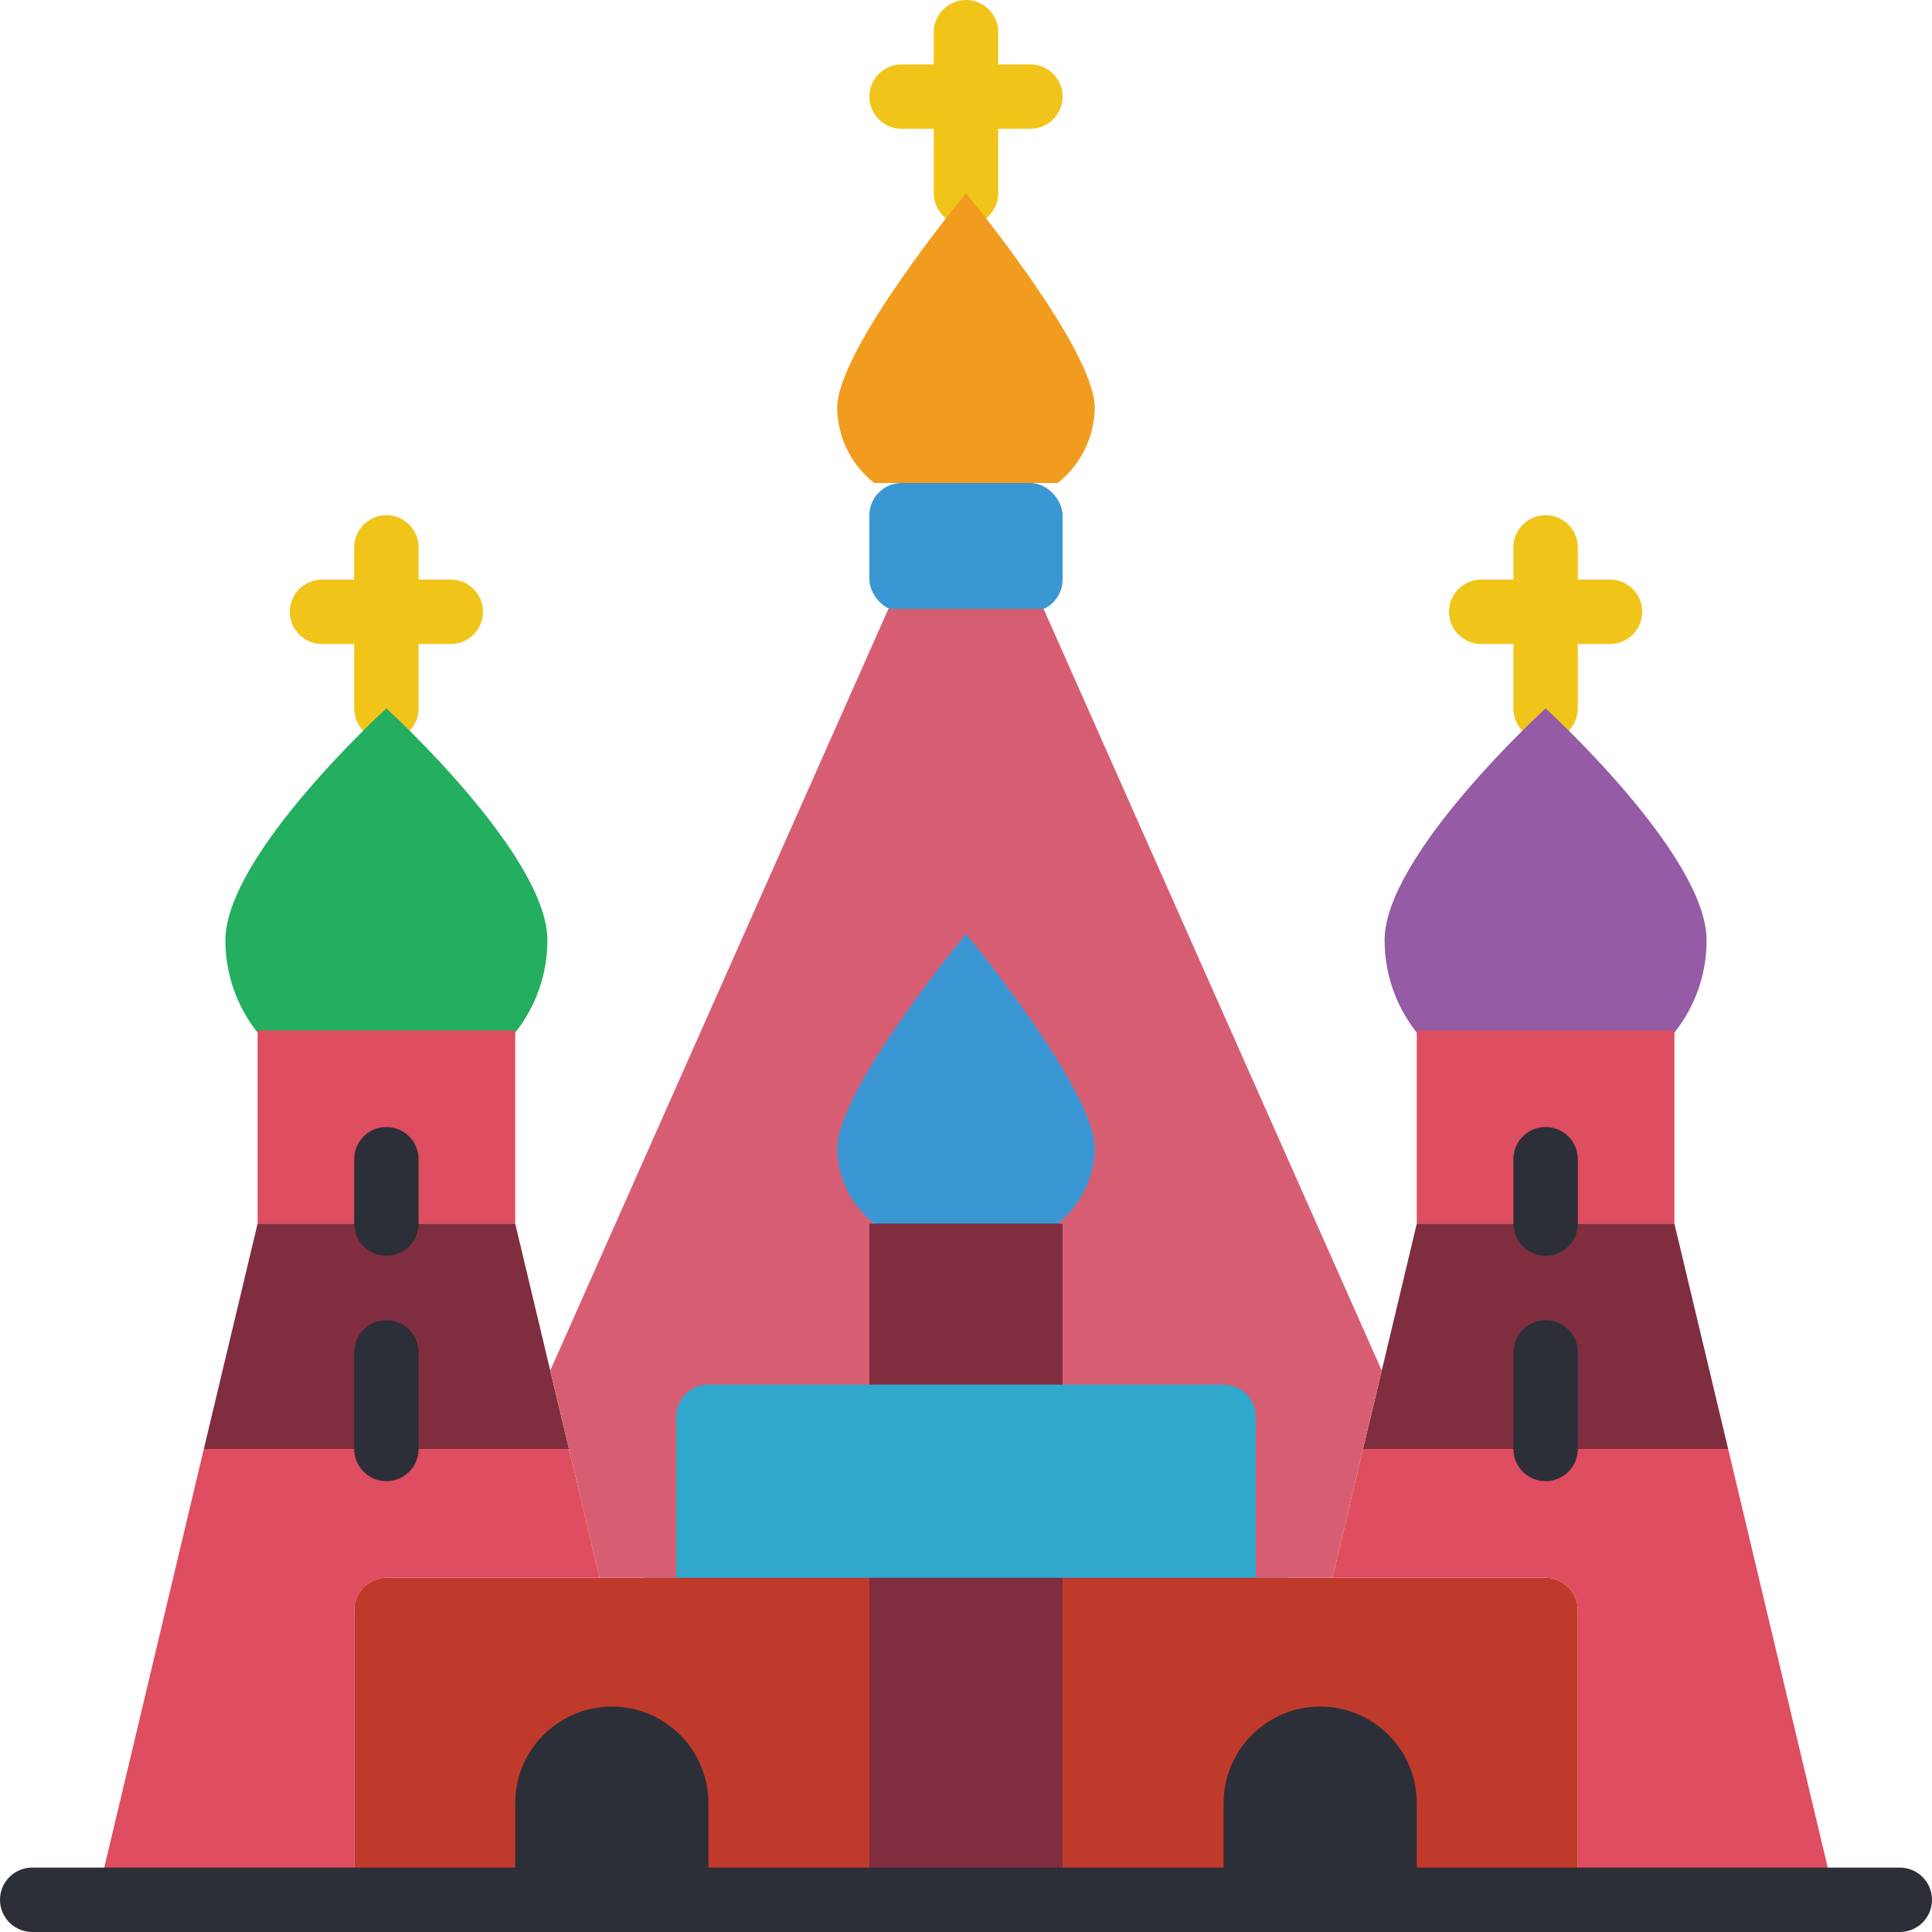 <svg height="512" viewBox="0 0 60 60" width="512" xmlns="http://www.w3.org/2000/svg"><g id="008---Red-Square" fill="none"><path id="Shape" d="m40 43.78v5.55h-20v-5.55c0-.613.497-1.11 1.11-1.11h17.78c.613 0 1.11.497 1.11 1.11z" fill="#2fa8cc"/><path id="Shape" d="m34.89 36.15c-.021 1.113-.538 2.158-1.41 2.85h-7c-.873-.691-1.39-1.737-1.41-2.85.04-2.25 4.93-8.15 4.93-8.15s4.89 5.9 4.89 8.15z" fill="#3b97d3"/><g fill="#f0c419"><path id="Shape" d="m30 7c-.552 0-1-.448-1-1v-5c0-.552.448-1 1-1s1 .448 1 1v5c0 .552-.448 1-1 1z"/><path id="Shape" d="m32 4h-4c-.552 0-1-.448-1-1s.448-1 1-1h4c.552 0 1 .448 1 1s-.448 1-1 1z"/><path id="Shape" d="m12 23c-.552 0-1-.448-1-1v-5c0-.552.448-1 1-1s1 .448 1 1v5c0 .552-.448 1-1 1z"/><path id="Shape" d="m14 20h-4c-.552 0-1-.448-1-1s.448-1 1-1h4c.552 0 1 .448 1 1s-.448 1-1 1z"/><path id="Shape" d="m48 23c-.552 0-1-.448-1-1v-5c0-.552.448-1 1-1s1 .448 1 1v5c0 .552-.448 1-1 1z"/><path id="Shape" d="m50 20h-4c-.552 0-1-.448-1-1s.448-1 1-1h4c.552 0 1 .448 1 1s-.448 1-1 1z"/></g><path id="Shape" d="m32.85 15c.712-.566 1.133-1.421 1.15-2.33 0-1.84-4-6.67-4-6.67s-4 4.83-4 6.67c.01.911.433 1.768 1.15 2.33z" fill="#f29c1f"/><rect id="Rectangle-path" fill="#3b97d3" height="4" rx="1" width="6" x="27" y="15"/><path id="Rectangle-path" d="m27 38h6v5h-6z" fill="#802d40"/><path id="Shape" d="m12 49c-.552 0-1 .448-1 1v9h16v-10z" fill="#c03a2b"/><path id="Shape" d="m22 56v3h-6v-3c0-1.657 1.343-3 3-3s3 1.343 3 3z" fill="#2c2f38"/><path id="Rectangle-path" d="m27 49h6v10h-6z" fill="#802d40"/><path id="Shape" d="m16 32.07c.648-.816 1.001-1.828 1-2.87 0-2.65-5-7.2-5-7.2s-5 4.55-5 7.2c-.001 1.042.352 2.054 1 2.87z" fill="#24ae5f"/><path id="Rectangle-path" d="m8 32h8v6h-8z" fill="#df4d60"/><path id="Shape" d="m18.62 49h-6.62c-.552 0-1 .448-1 1v9h-8l3.33-14h11.34z" fill="#df4d60"/><path id="Shape" d="m17.67 45h-11.34l1.67-7h8z" fill="#802d40"/><path id="Shape" d="m12 46c-.552 0-1-.448-1-1v-3c0-.552.448-1 1-1s1 .448 1 1v3c0 .552-.448 1-1 1z" fill="#2c2f38"/><path id="Shape" d="m12 39c-.552 0-1-.448-1-1v-2c0-.552.448-1 1-1s1 .448 1 1v2c0 .552-.448 1-1 1z" fill="#2c2f38"/><path id="Shape" d="m52 32.07c.648-.816 1.001-1.828 1-2.87 0-2.65-5-7.2-5-7.2s-5 4.55-5 7.2c-.001 1.042.352 2.054 1 2.87z" fill="#955ba5"/><path id="Rectangle-path" d="m44 32h8v6h-8z" fill="#df4d60"/><path id="Shape" d="m48 49h-15v10h16v-9c0-.552-.448-1-1-1z" fill="#c03a2b"/><path id="Shape" d="m44 56v3h-6v-3c0-1.657 1.343-3 3-3s3 1.343 3 3z" fill="#2c2f38"/><path id="Shape" d="m49 59v-9c0-.552-.448-1-1-1h-6.62l.95-4h11.34l3.33 14z" fill="#df4d60"/><path id="Shape" d="m53.67 45h-11.34l1.67-7h8z" fill="#802d40"/><path id="Shape" d="m42.91 42.56-1.53 6.44h-2.38v-5c0-.552-.448-1-1-1h-5v-5h-.15c.712-.566 1.133-1.421 1.15-2.33 0-1.84-4-6.67-4-6.67s-4 4.83-4 6.67c.01.911.433 1.768 1.15 2.33h-.15v5h-5c-.552 0-1 .448-1 1v5h-2.38l-1.53-6.44 10.5-23.65h4.82z" fill="#d75e72"/><path id="Shape" d="m48 46c-.552 0-1-.448-1-1v-3c0-.552.448-1 1-1s1 .448 1 1v3c0 .552-.448 1-1 1z" fill="#2c2f38"/><path id="Shape" d="m48 39c-.552 0-1-.448-1-1v-2c0-.552.448-1 1-1s1 .448 1 1v2c0 .552-.448 1-1 1z" fill="#2c2f38"/><path id="Shape" d="m59 60h-58c-.552 0-1-.448-1-1s.448-1 1-1h58c.552 0 1 .448 1 1s-.448 1-1 1z" fill="#2c2f38"/></g></svg>